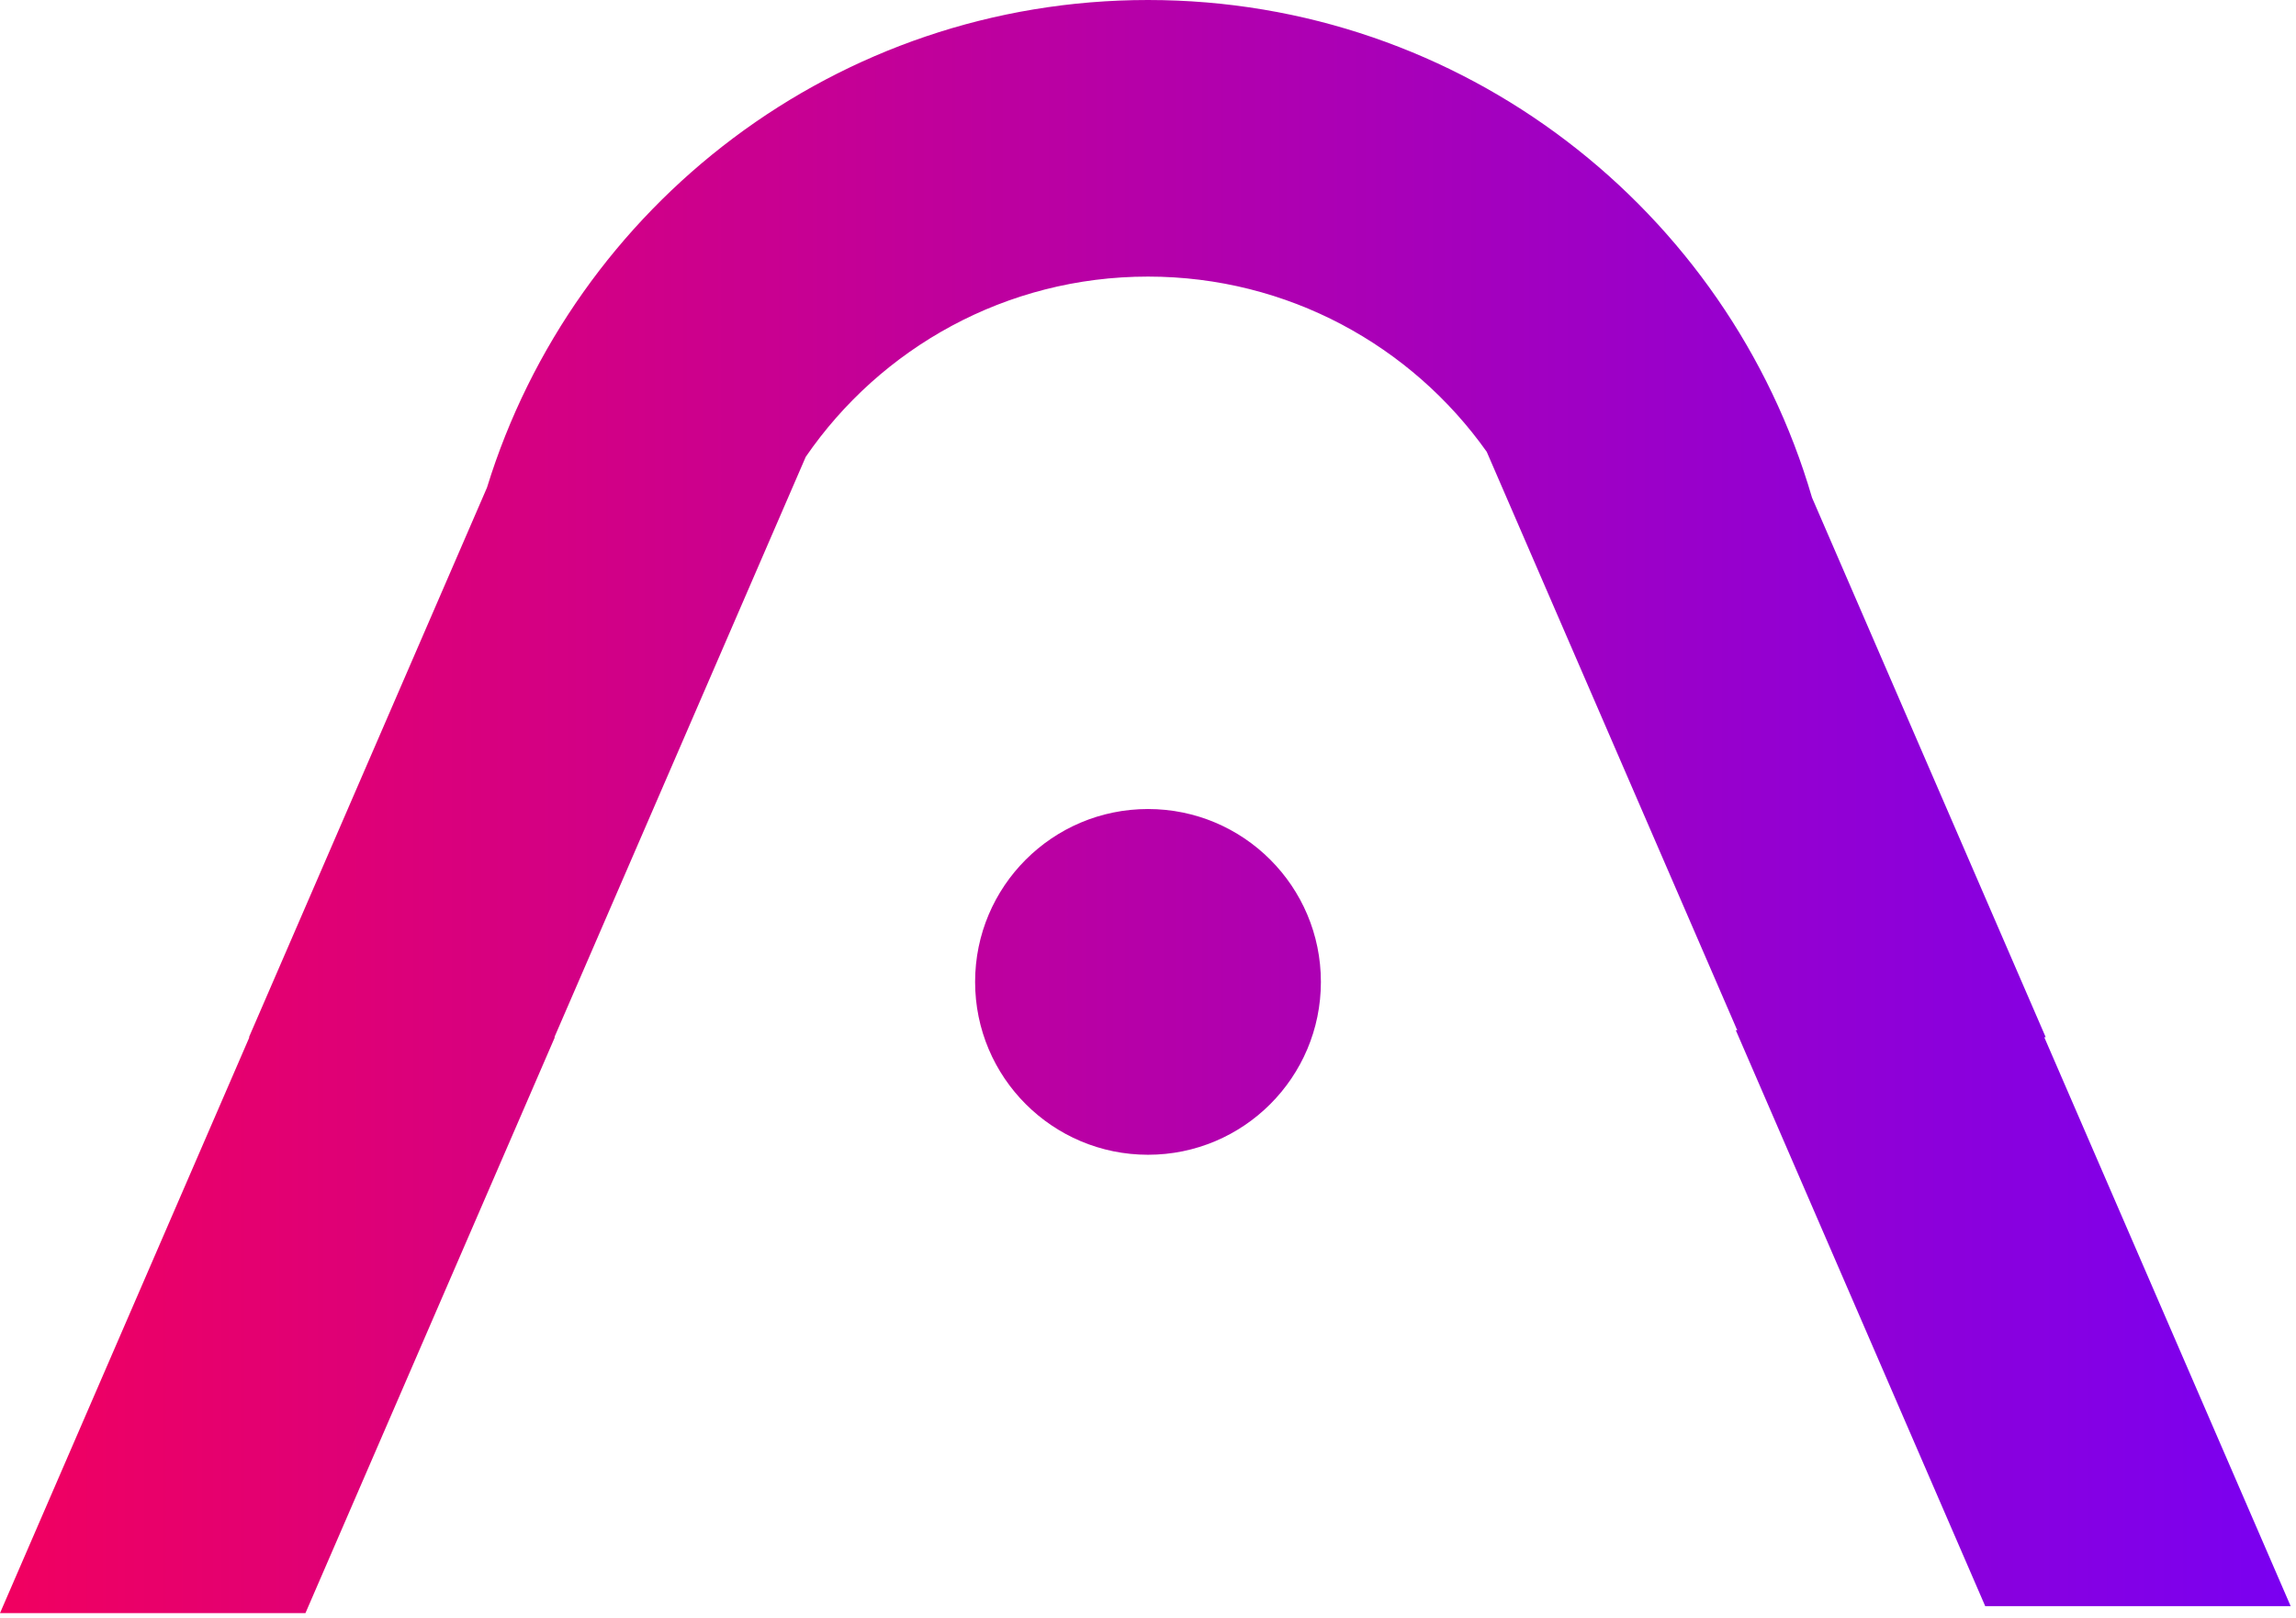 <svg width="332" height="234" viewBox="0 0 332 234" fill="none" xmlns="http://www.w3.org/2000/svg">
<path d="M80.167 150L116.513 66.063C127.328 50.322 145.459 40 166 40C186.224 40 204.111 50.006 214.98 65.337L251.207 149H251L287.064 232.287H331.232L295.6 150H295.808L262.016 71.961C249.894 30.381 211.495 0 166 0C121.034 0 82.999 29.679 70.417 70.517L36 150H36.064L0 233.287H44.167L80.232 150H80.167Z" fill="url(#paint0_linear_8_261)"/>
<path d="M166 167C179.807 167 191 155.807 191 142C191 128.193 179.807 117 166 117C152.193 117 141 128.193 141 142C141 155.807 152.193 167 166 167Z" fill="url(#paint1_linear_8_261)"/>
<defs>
<linearGradient id="paint0_linear_8_261" x1="5.27903e-06" y1="117" x2="331" y2="117" gradientUnits="userSpaceOnUse">
<stop stop-color="#F10060"/>
<stop offset="1" stop-color="#7A00F1"/>
</linearGradient>
<linearGradient id="paint1_linear_8_261" x1="5.27903e-06" y1="117" x2="331" y2="117" gradientUnits="userSpaceOnUse">
<stop stop-color="#F10060"/>
<stop offset="1" stop-color="#7A00F1"/>
</linearGradient>
</defs>
</svg>
